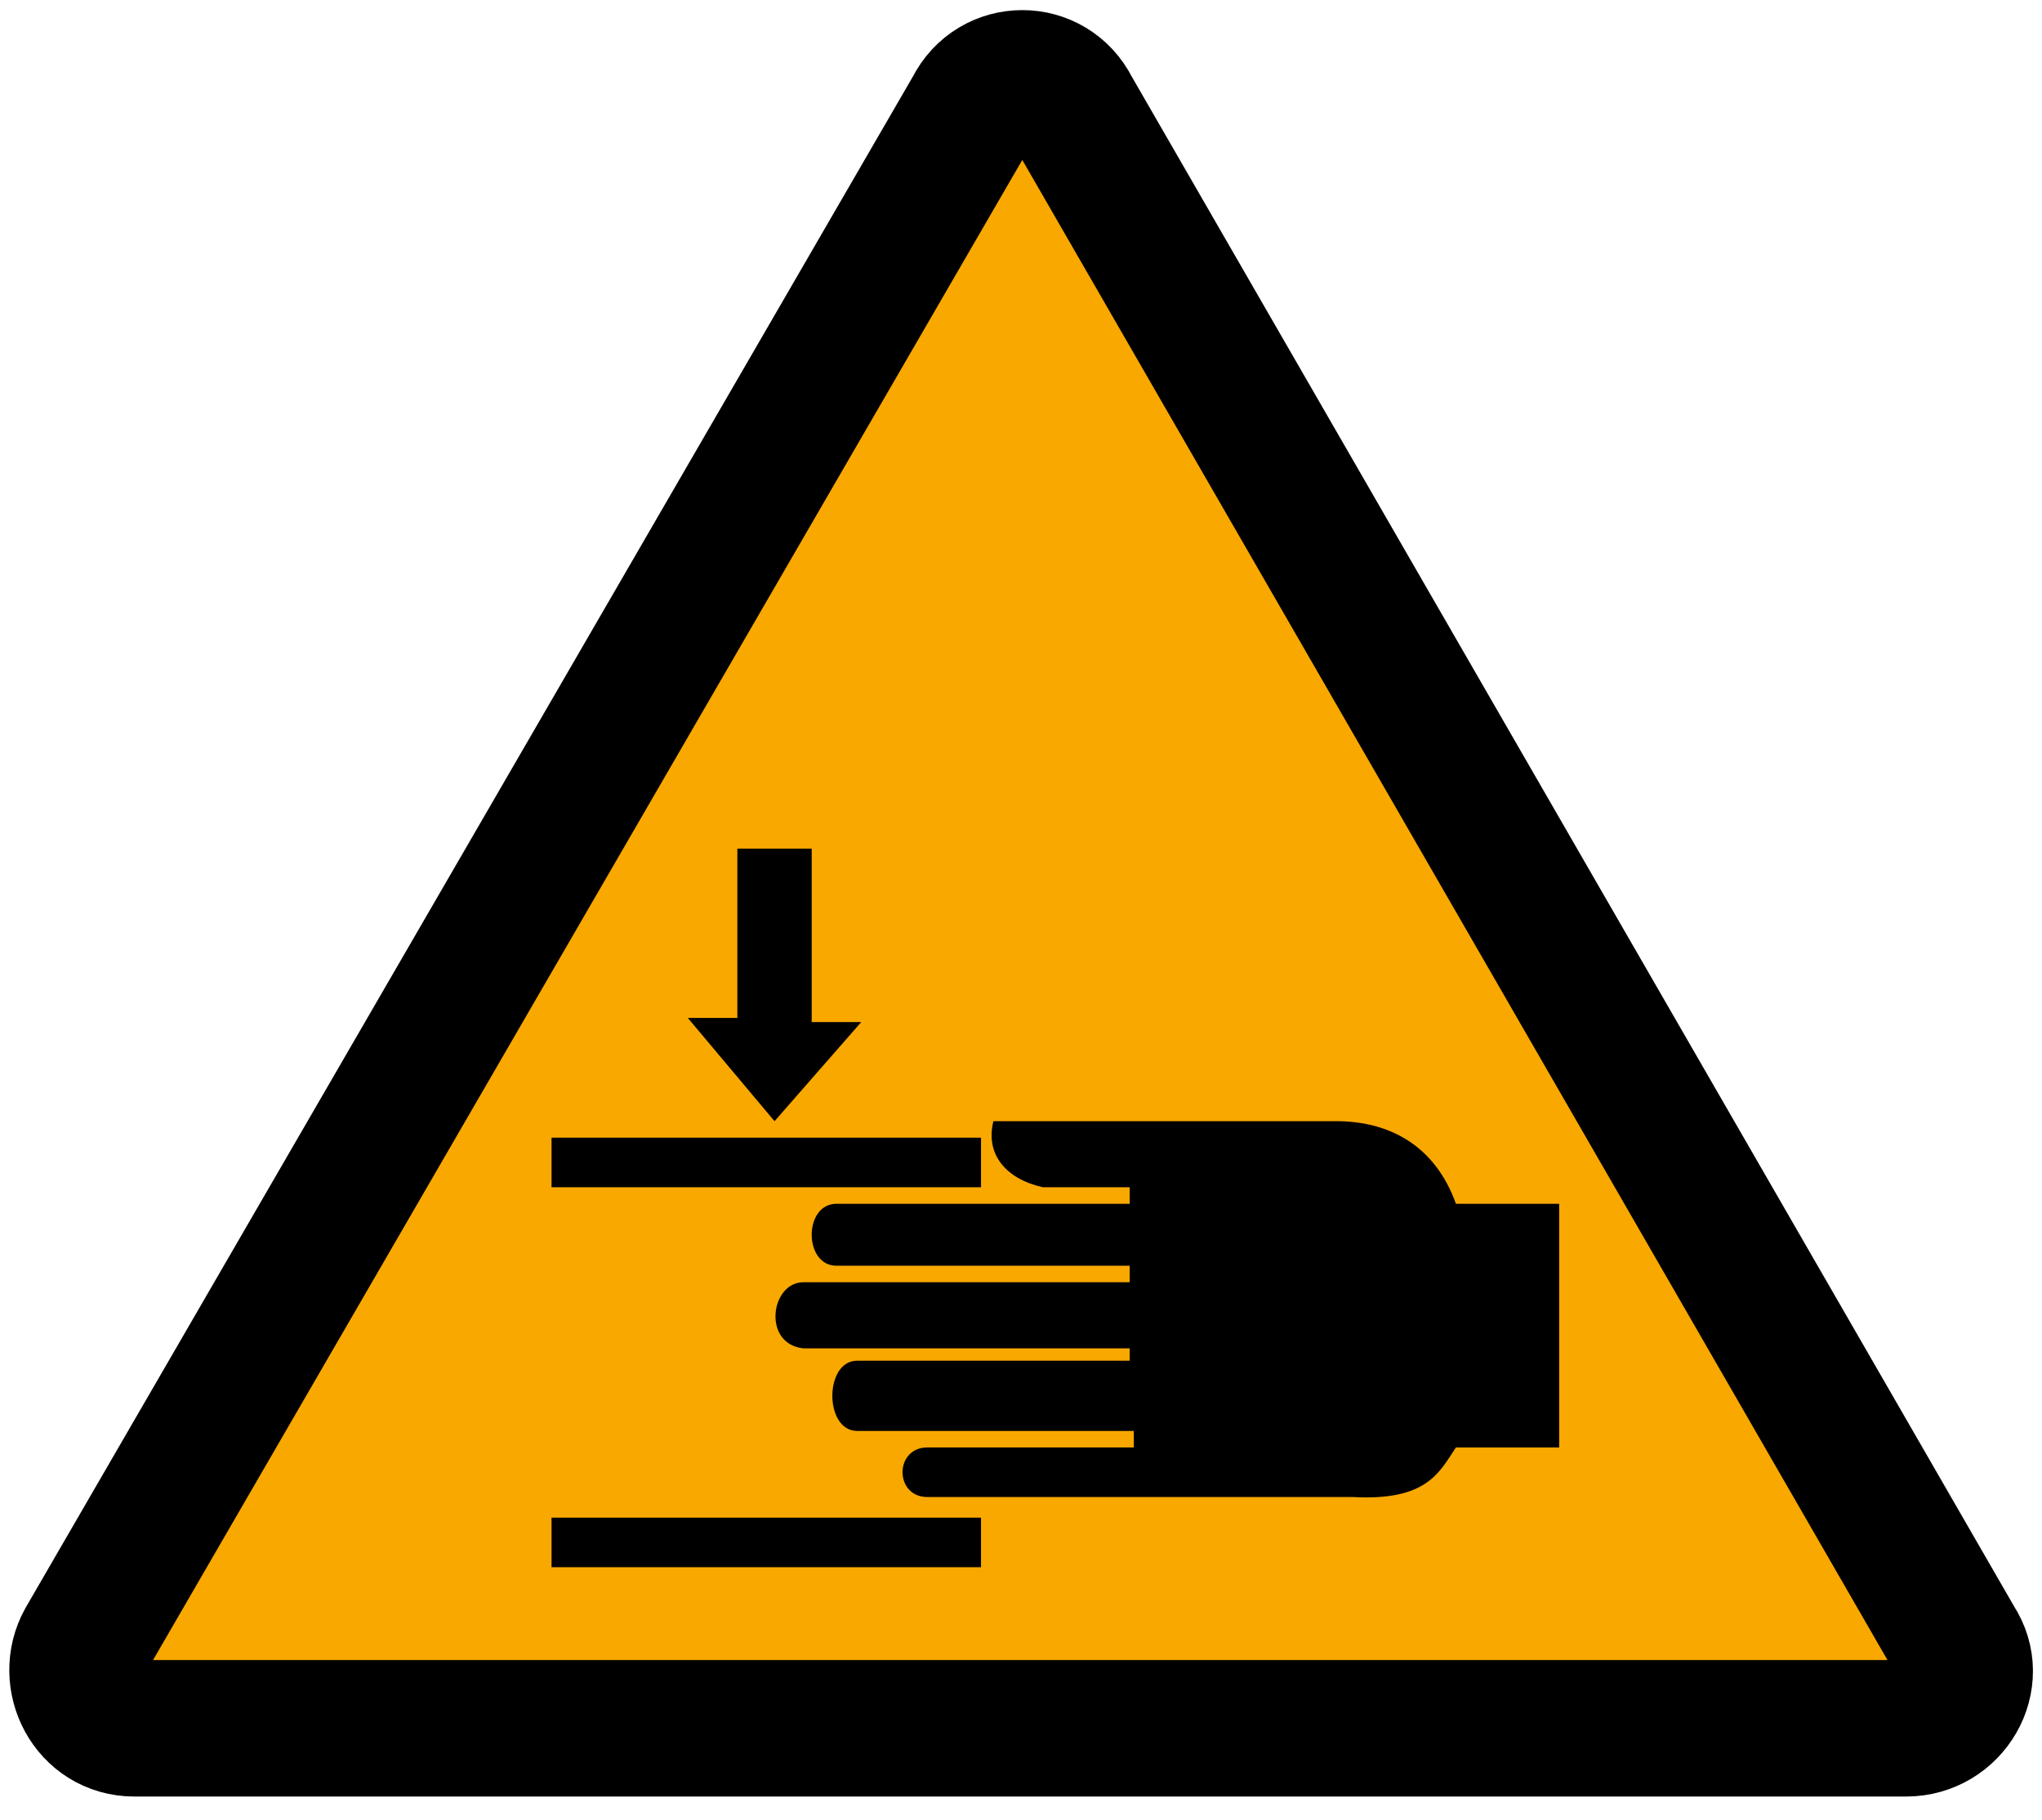 <?xml version="1.0" encoding="UTF-8" standalone="no"?>
<!-- Generator: Adobe Illustrator 25.3.1, SVG Export Plug-In . SVG Version: 6.00 Build 0)  -->

<svg
   version="1.1"
   id="Layer_1"
   x="0px"
   y="0px"
   width="10.1mm"
   height="9mm"
   viewBox="0 0 38.173 34.016"
   xml:space="preserve"
   sodipodi:docname="warning_crush_icon.svg"
   inkscape:version="1.1.1 (3bf5ae0d25, 2021-09-20)"
   xmlns:inkscape="http://www.inkscape.org/namespaces/inkscape"
   xmlns:sodipodi="http://sodipodi.sourceforge.net/DTD/sodipodi-0.dtd"
   xmlns="http://www.w3.org/2000/svg"
   xmlns:svg="http://www.w3.org/2000/svg"><defs
   id="defs5006" /><sodipodi:namedview
   id="namedview5004"
   pagecolor="#ffffff"
   bordercolor="#666666"
   borderopacity="1.0"
   inkscape:pageshadow="2"
   inkscape:pageopacity="0.0"
   inkscape:pagecheckerboard="0"
   showgrid="false"
   units="mm"
   inkscape:zoom="16.284502"
   inkscape:cx="29.997848"
   inkscape:cy="23.549999"
   inkscape:window-width="1920"
   inkscape:window-height="1017"
   inkscape:window-x="-8"
   inkscape:window-y="-8"
   inkscape:window-maximized="1"
   inkscape:current-layer="Layer_1"
   inkscape:document-units="mm" />
<style
   type="text/css"
   id="style4987">
	.st0{fill:#F9A800;stroke:#000000;stroke-width:3.305;stroke-miterlimit:10;}
	.st1{display:none;stroke:#000000;stroke-width:1.663;stroke-miterlimit:10;}
	.st2{fill:none;}
</style>
<g
   id="triangle_copy"
   transform="matrix(0.772,0,0,0.772,-4.049,-1.276)">
	<g
   id="g4993">
		<path
   class="st0"
   d="M 28.8,4.3 7.3,41.4 c -0.5,0.9 0.1,2.1 1.2,2.1 h 42.9 c 1.1,0 1.8,-1.2 1.2,-2.1 L 31.2,4.3 c -0.5,-1 -1.9,-1 -2.4,0 z"
   id="path4989" />
		<path
   class="st1"
   d="m 30,33.9 c 0.5,0 0.9,0.2 1.3,0.5 0.3,0.3 0.5,0.8 0.5,1.3 0,0.5 -0.2,0.9 -0.5,1.3 -0.4,0.3 -0.8,0.5 -1.3,0.5 -0.5,0 -0.9,-0.2 -1.3,-0.5 -0.4,-0.3 -0.5,-0.8 -0.5,-1.3 0,-0.5 0.2,-0.9 0.5,-1.3 0.4,-0.3 0.8,-0.5 1.3,-0.5 z M 29.4,30.8 28.3,18.1 c 0,-0.4 -0.1,-0.6 -0.1,-0.7 0,-0.7 0.2,-1.2 0.5,-1.5 0.3,-0.3 0.8,-0.5 1.3,-0.5 0.5,0 0.9,0.2 1.2,0.5 0.3,0.3 0.5,0.7 0.5,1.3 0,0.2 0,0.5 -0.1,0.9 L 30.5,31 h -1.1 z"
   id="path4991" />
	</g>
</g>
<g
   id="g4998"
   transform="matrix(0.772,0,0,0.772,-4.049,-1.276)">
	<path
   d="m 23.2,22.2 h 1.7 v 4.2 h 1.2 L 24,28.8 21.9,26.3 h 1.2 v -4.1 z m -4.6,7 H 29 v 1.2 H 18.6 Z m 0,9.2 H 29 v 1.2 H 18.6 Z M 43,30.9 v 5.8 H 40.5 C 40.1,37.3 39.8,38 38,37.9 H 27.7 c -0.8,0 -0.8,-1.2 0,-1.2 h 5 V 36.3 H 26 c -0.8,0 -0.8,-1.7 0,-1.7 h 6.6 v -0.3 h -7.9 c -1,-0.1 -0.8,-1.6 0,-1.6 h 7.9 v -0.4 h -7.1 c -0.8,0 -0.8,-1.5 0,-1.5 h 7.1 v -0.4 h -2.1 c -0.9,-0.2 -1.4,-0.8 -1.2,-1.6 h 8.3 c 1.3,0 2.4,0.6 2.9,2 H 43 Z"
   id="path4996" />
</g>

</svg>
